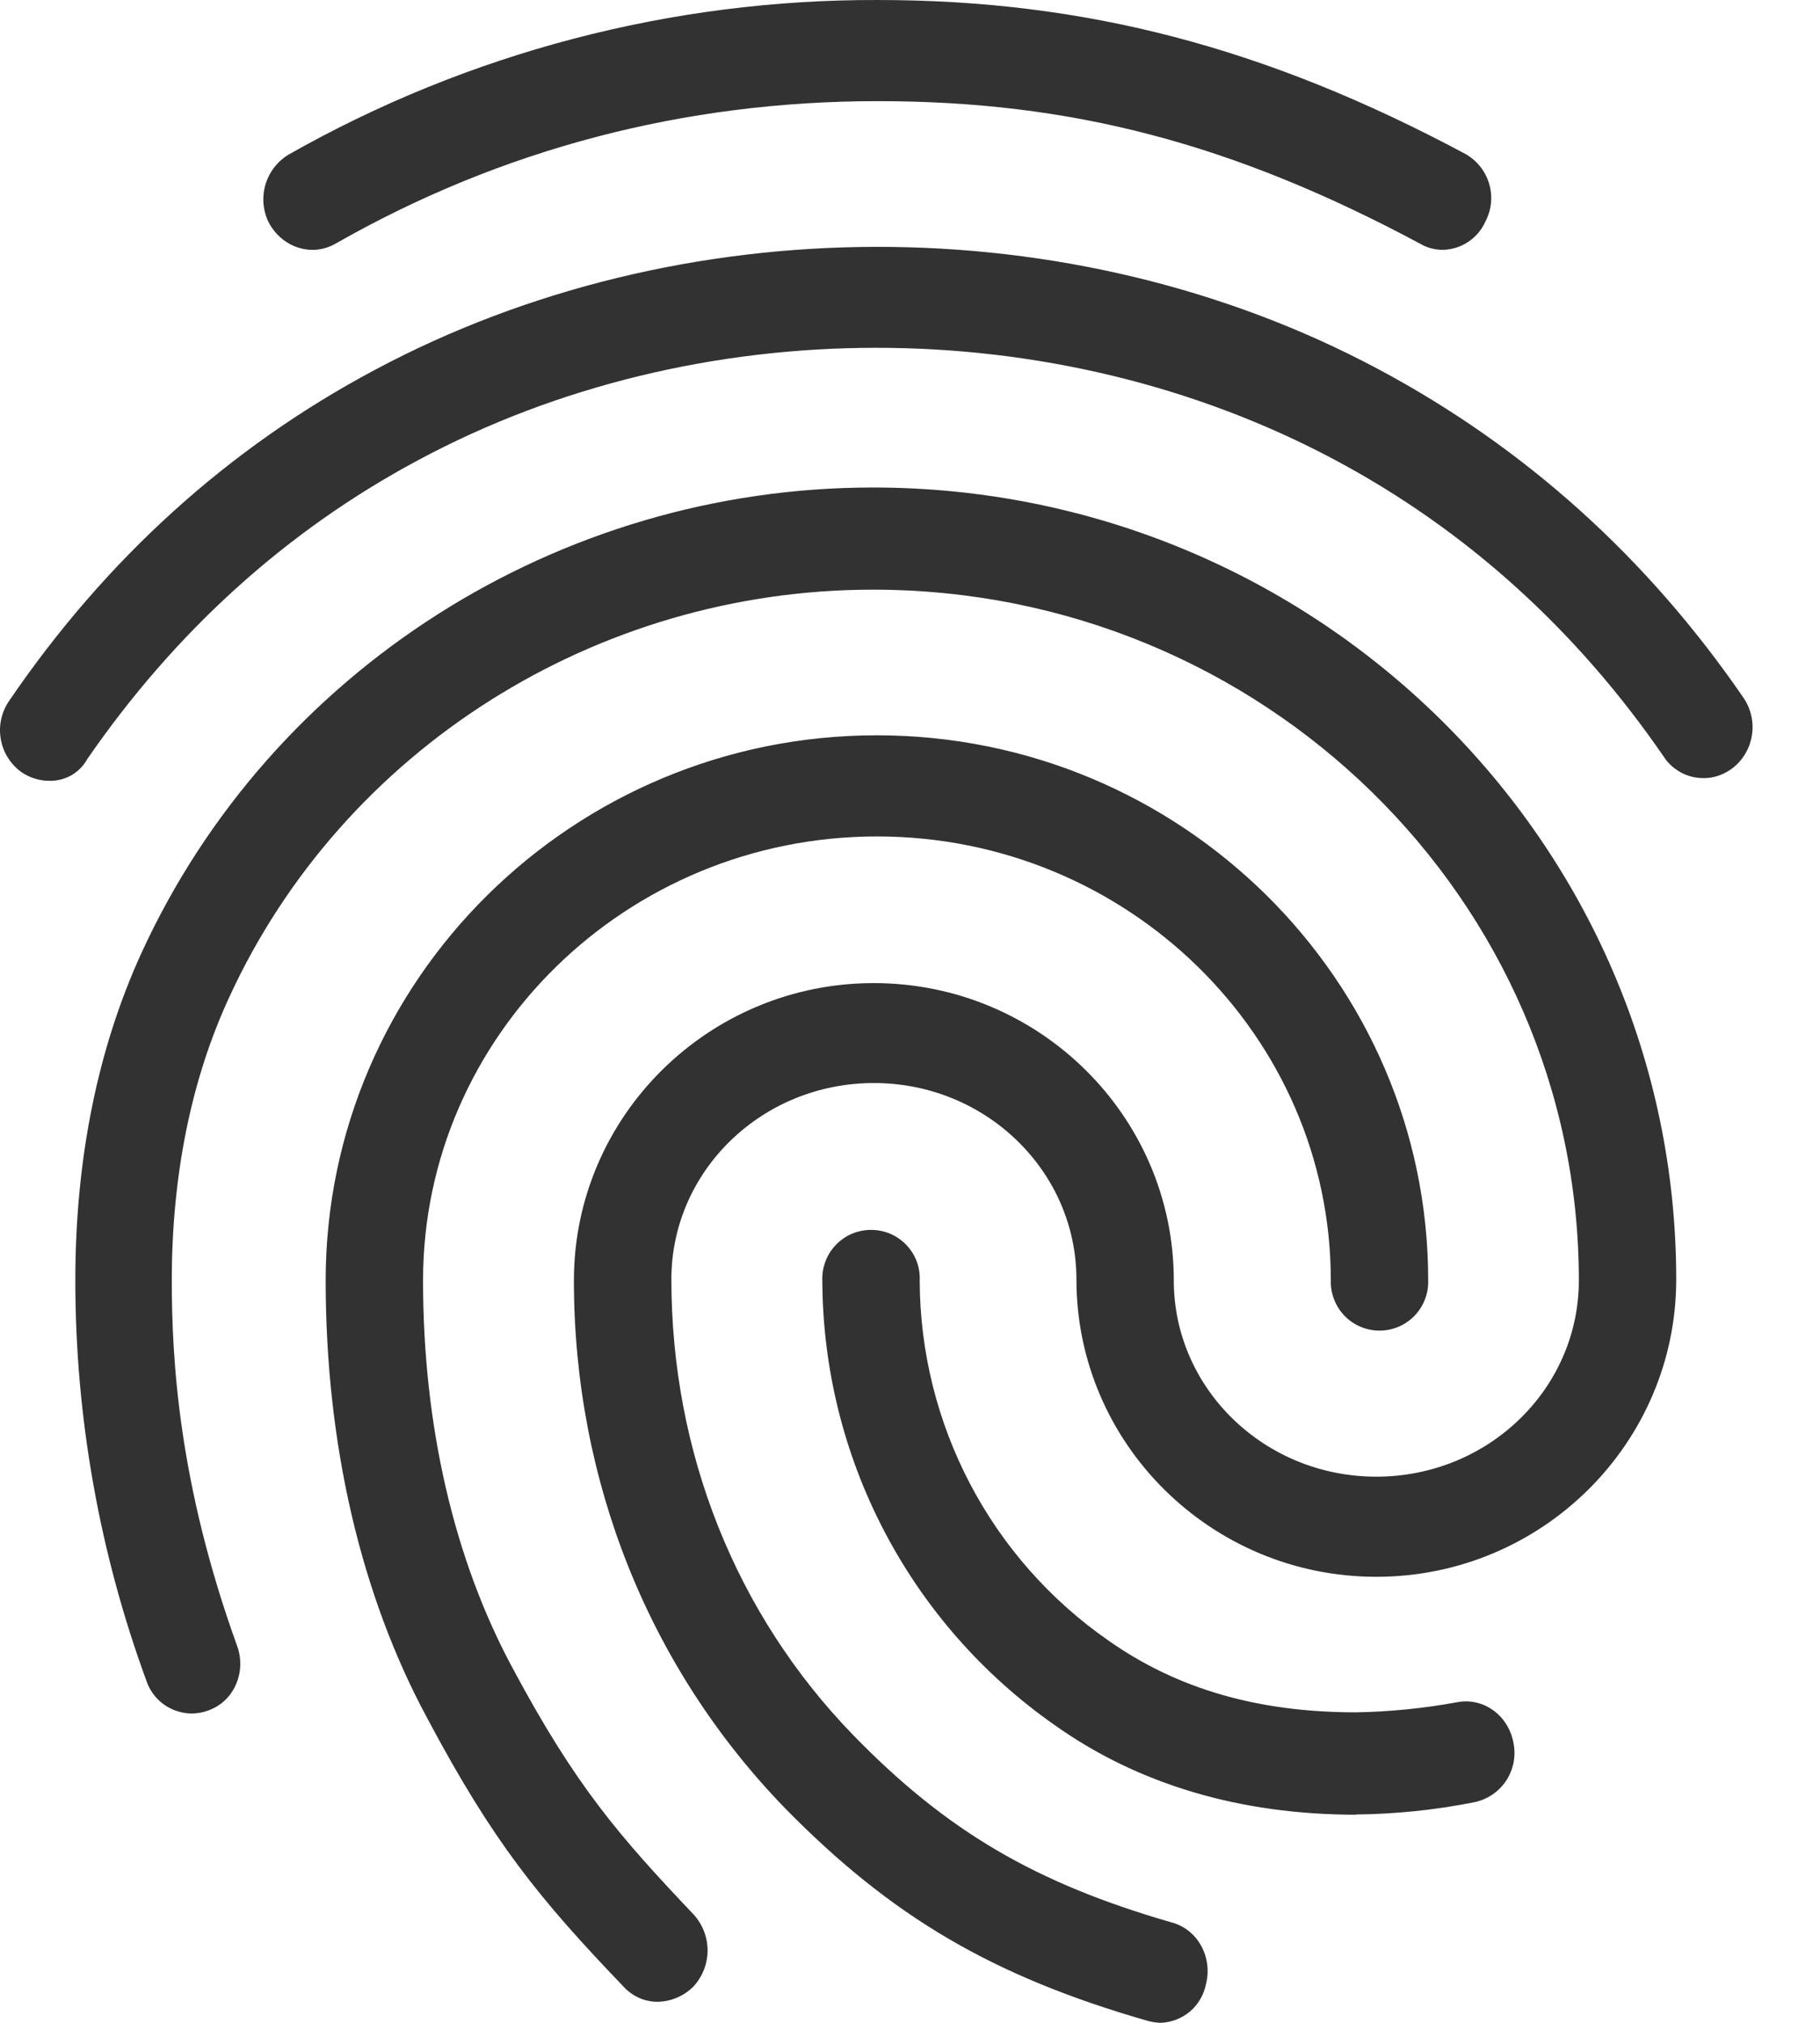<svg width="18" height="20" viewBox="0 0 18 20" fill="none" xmlns="http://www.w3.org/2000/svg">
<path d="M14.267 2.47C14.19 2.47 14.113 2.45 14.046 2.41C12.197 1.42 10.598 1 8.681 1C6.774 1 4.964 1.47 3.317 2.41C3.084 2.542 2.797 2.45 2.662 2.208C2.602 2.092 2.588 1.957 2.624 1.83C2.66 1.704 2.742 1.596 2.855 1.528C4.631 0.521 6.639 -0.006 8.681 4.99812e-05C10.733 4.99812e-05 12.524 0.47 14.489 1.52C14.604 1.583 14.689 1.689 14.727 1.814C14.765 1.939 14.752 2.074 14.691 2.19C14.655 2.272 14.595 2.342 14.52 2.392C14.445 2.442 14.357 2.469 14.267 2.47ZM0.485 7.72C0.385 7.719 0.288 7.688 0.206 7.63C0.1 7.551 0.028 7.434 0.007 7.303C-0.015 7.173 0.015 7.039 0.09 6.93C1.044 5.53 2.257 4.43 3.702 3.66C6.726 2.042 10.598 2.03 13.632 3.65C15.076 4.42 16.29 5.51 17.244 6.9C17.318 7.009 17.348 7.143 17.326 7.273C17.305 7.404 17.234 7.521 17.128 7.6C17.076 7.638 17.017 7.666 16.955 7.681C16.893 7.696 16.828 7.697 16.765 7.686C16.701 7.675 16.641 7.651 16.588 7.615C16.534 7.58 16.488 7.534 16.454 7.48C15.587 6.22 14.489 5.23 13.189 4.54C10.425 3.07 6.89 3.07 4.135 4.55C2.826 5.25 1.728 6.25 0.861 7.508C0.824 7.575 0.769 7.629 0.703 7.667C0.636 7.704 0.561 7.722 0.485 7.72ZM6.505 19.792C6.441 19.792 6.378 19.779 6.32 19.753C6.262 19.727 6.21 19.689 6.167 19.642C5.33 18.77 4.875 18.208 4.232 17C3.565 15.77 3.221 14.27 3.221 12.66C3.221 9.69 5.667 7.27 8.672 7.27C11.677 7.27 14.125 9.69 14.125 12.66C14.127 12.724 14.116 12.789 14.092 12.849C14.069 12.909 14.034 12.963 13.989 13.01C13.944 13.056 13.89 13.093 13.831 13.118C13.772 13.143 13.708 13.156 13.643 13.156C13.579 13.156 13.515 13.143 13.456 13.118C13.397 13.093 13.343 13.056 13.298 13.01C13.253 12.963 13.218 12.909 13.195 12.849C13.171 12.789 13.16 12.724 13.162 12.66C13.162 10.24 11.149 8.27 8.674 8.27C6.199 8.27 4.184 10.24 4.184 12.66C4.184 14.1 4.492 15.43 5.079 16.51C5.696 17.66 6.121 18.15 6.861 18.93C6.949 19.027 6.998 19.153 6.998 19.284C6.998 19.415 6.949 19.541 6.861 19.638C6.767 19.734 6.639 19.789 6.505 19.792ZM13.41 17.942C12.264 17.942 11.253 17.642 10.425 17.052C9.719 16.557 9.143 15.9 8.744 15.136C8.345 14.372 8.136 13.524 8.133 12.662C8.13 12.597 8.141 12.532 8.164 12.471C8.187 12.41 8.222 12.355 8.267 12.308C8.312 12.261 8.366 12.224 8.426 12.198C8.486 12.173 8.55 12.16 8.615 12.16C8.68 12.16 8.744 12.173 8.804 12.198C8.864 12.224 8.918 12.261 8.963 12.308C9.008 12.355 9.043 12.41 9.066 12.471C9.089 12.532 9.099 12.597 9.096 12.662C9.098 13.362 9.269 14.051 9.594 14.671C9.919 15.291 10.39 15.823 10.965 16.222C11.648 16.702 12.448 16.93 13.411 16.93C13.747 16.924 14.081 16.891 14.411 16.83C14.671 16.78 14.922 16.96 14.97 17.24C14.994 17.369 14.966 17.503 14.892 17.612C14.818 17.72 14.704 17.795 14.575 17.82C14.191 17.896 13.801 17.936 13.41 17.94V17.942ZM11.474 20C11.432 19.998 11.39 19.991 11.349 19.98C9.818 19.54 8.816 18.95 7.766 17.88C6.417 16.49 5.676 14.64 5.676 12.66C5.676 11.04 7.005 9.72 8.642 9.72C10.279 9.72 11.609 11.04 11.609 12.66C11.609 13.73 12.505 14.6 13.612 14.6C14.72 14.6 15.615 13.73 15.615 12.66C15.615 8.89 12.485 5.83 8.633 5.83C5.897 5.83 3.393 7.41 2.267 9.86C1.892 10.67 1.699 11.62 1.699 12.66C1.699 13.44 1.766 14.67 2.344 16.27C2.44 16.53 2.315 16.82 2.064 16.91C2.005 16.933 1.941 16.943 1.878 16.941C1.814 16.938 1.752 16.923 1.694 16.895C1.637 16.868 1.585 16.83 1.543 16.782C1.501 16.734 1.468 16.679 1.448 16.618C0.983 15.35 0.745 14.011 0.745 12.66C0.745 11.46 0.966 10.368 1.4 9.42C2.681 6.628 5.522 4.82 8.633 4.82C13.015 4.82 16.578 8.33 16.578 12.65C16.578 14.27 15.249 15.59 13.612 15.59C11.975 15.59 10.646 14.27 10.646 12.65C10.646 11.58 9.75 10.708 8.643 10.708C7.535 10.708 6.64 11.578 6.64 12.648C6.64 14.357 7.275 15.958 8.441 17.158C9.357 18.098 10.232 18.617 11.59 19.008C11.85 19.078 11.995 19.358 11.927 19.618C11.906 19.724 11.85 19.819 11.768 19.889C11.685 19.958 11.582 19.997 11.474 20Z" fill="#323232"/>
</svg>
